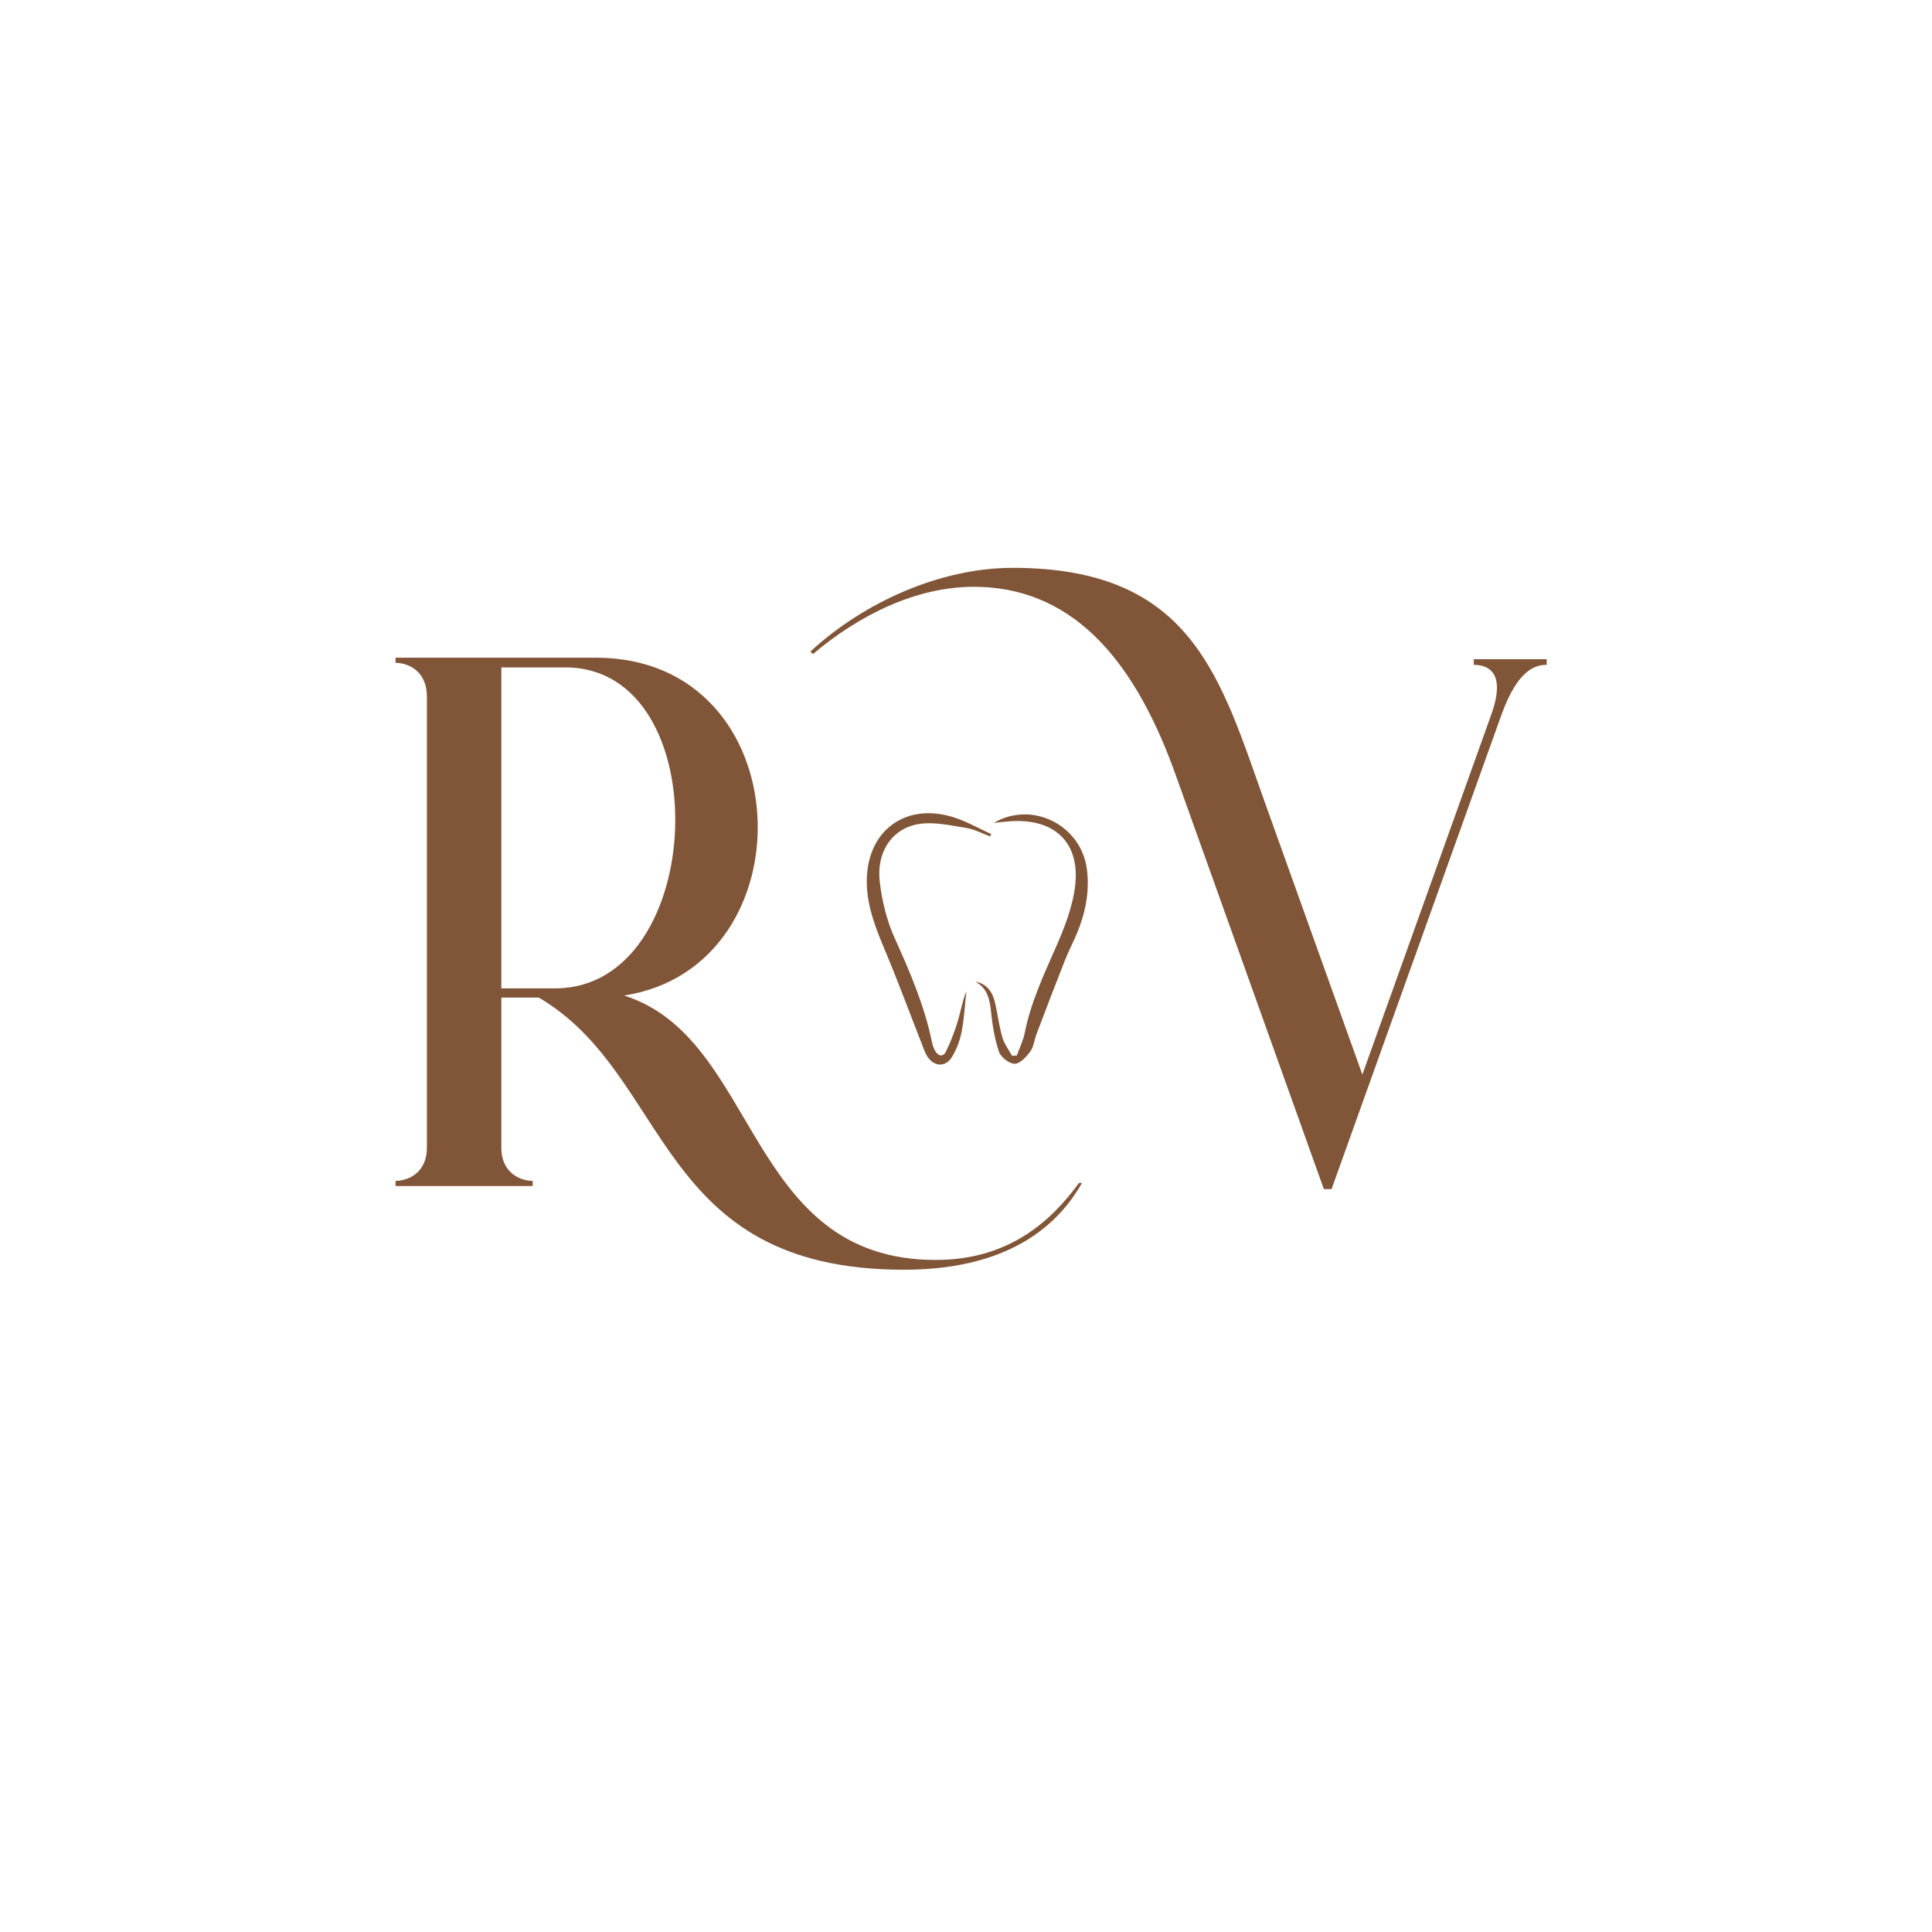 <svg width="101" height="101" viewBox="0 0 101 101" fill="none" xmlns="http://www.w3.org/2000/svg">
<path d="M22.316 36.422C22.316 34.999 21.243 34.651 20.679 34.651V34.382H31.147C41.938 34.382 42.394 50.54 32.624 52.044C39.71 54.272 38.959 65.867 48.917 65.867C52.674 65.867 54.903 63.908 56.406 61.841H56.567C55.52 63.666 53.185 66.378 47.252 66.378C34.207 66.378 35.12 56.232 28.168 52.151H26.209V59.989C26.209 61.386 27.282 61.734 27.846 61.734V62.003H20.68V61.734C21.244 61.734 22.317 61.386 22.317 59.989V36.423L22.316 36.422ZM26.209 51.668H29.027C37.026 51.668 37.563 34.892 29.564 34.892H26.209V51.668Z" fill="#815537"/>
<path d="M42.367 34.059C45.131 31.509 49.131 29.685 52.942 29.685C62.417 29.685 63.812 35.509 66.202 42.166L71.221 56.177L77.958 37.361C78.817 34.972 77.609 34.757 77.045 34.757V34.462H80.857V34.757C80.293 34.757 79.354 34.972 78.495 37.361L69.611 62.162H69.207L61.477 40.554C59.518 35.052 56.431 30.677 50.901 30.677C47.922 30.677 44.942 32.126 42.499 34.193L42.365 34.059L42.367 34.059Z" fill="#815537"/>
<path d="M51.756 43.725C51.349 43.574 50.953 43.355 50.533 43.287C49.733 43.157 48.899 42.964 48.114 43.066C46.673 43.253 45.8 44.51 45.992 46.109C46.11 47.099 46.354 48.114 46.762 49.02C47.565 50.801 48.336 52.581 48.726 54.505C48.756 54.653 48.812 54.801 48.886 54.933C49.049 55.225 49.303 55.271 49.451 54.971C49.7 54.464 49.905 53.93 50.069 53.39C50.227 52.871 50.309 52.329 50.521 51.821C50.442 52.531 50.407 53.249 50.27 53.948C50.18 54.405 50.004 54.87 49.759 55.266C49.432 55.796 48.847 55.771 48.493 55.251C48.346 55.035 48.268 54.77 48.17 54.522C47.537 52.908 46.937 51.281 46.266 49.683C45.804 48.584 45.365 47.494 45.317 46.284C45.205 43.411 47.412 41.805 50.114 42.816C50.699 43.036 51.253 43.341 51.821 43.607C51.799 43.646 51.778 43.686 51.755 43.725H51.756Z" fill="#815537"/>
<path d="M50.991 51.318C51.614 51.434 51.897 51.877 52.025 52.444C52.16 53.04 52.233 53.651 52.402 54.235C52.501 54.575 52.735 54.877 52.909 55.195C52.992 55.189 53.075 55.184 53.158 55.179C53.299 54.783 53.491 54.397 53.572 53.989C53.882 52.437 54.536 51.023 55.17 49.586C55.635 48.533 56.08 47.411 56.208 46.282C56.464 44.042 55.126 42.793 52.866 42.931C52.583 42.947 52.3 42.983 51.955 43.016C53.972 41.836 56.531 43.149 56.821 45.446C56.964 46.575 56.758 47.656 56.338 48.7C56.132 49.213 55.869 49.704 55.665 50.218C55.161 51.494 54.674 52.775 54.187 54.057C54.072 54.36 54.043 54.718 53.861 54.967C53.657 55.247 53.323 55.612 53.047 55.611C52.761 55.611 52.321 55.269 52.223 54.982C51.993 54.307 51.882 53.581 51.806 52.867C51.738 52.224 51.612 51.658 50.99 51.318H50.991Z" fill="#815537"/>
</svg>
